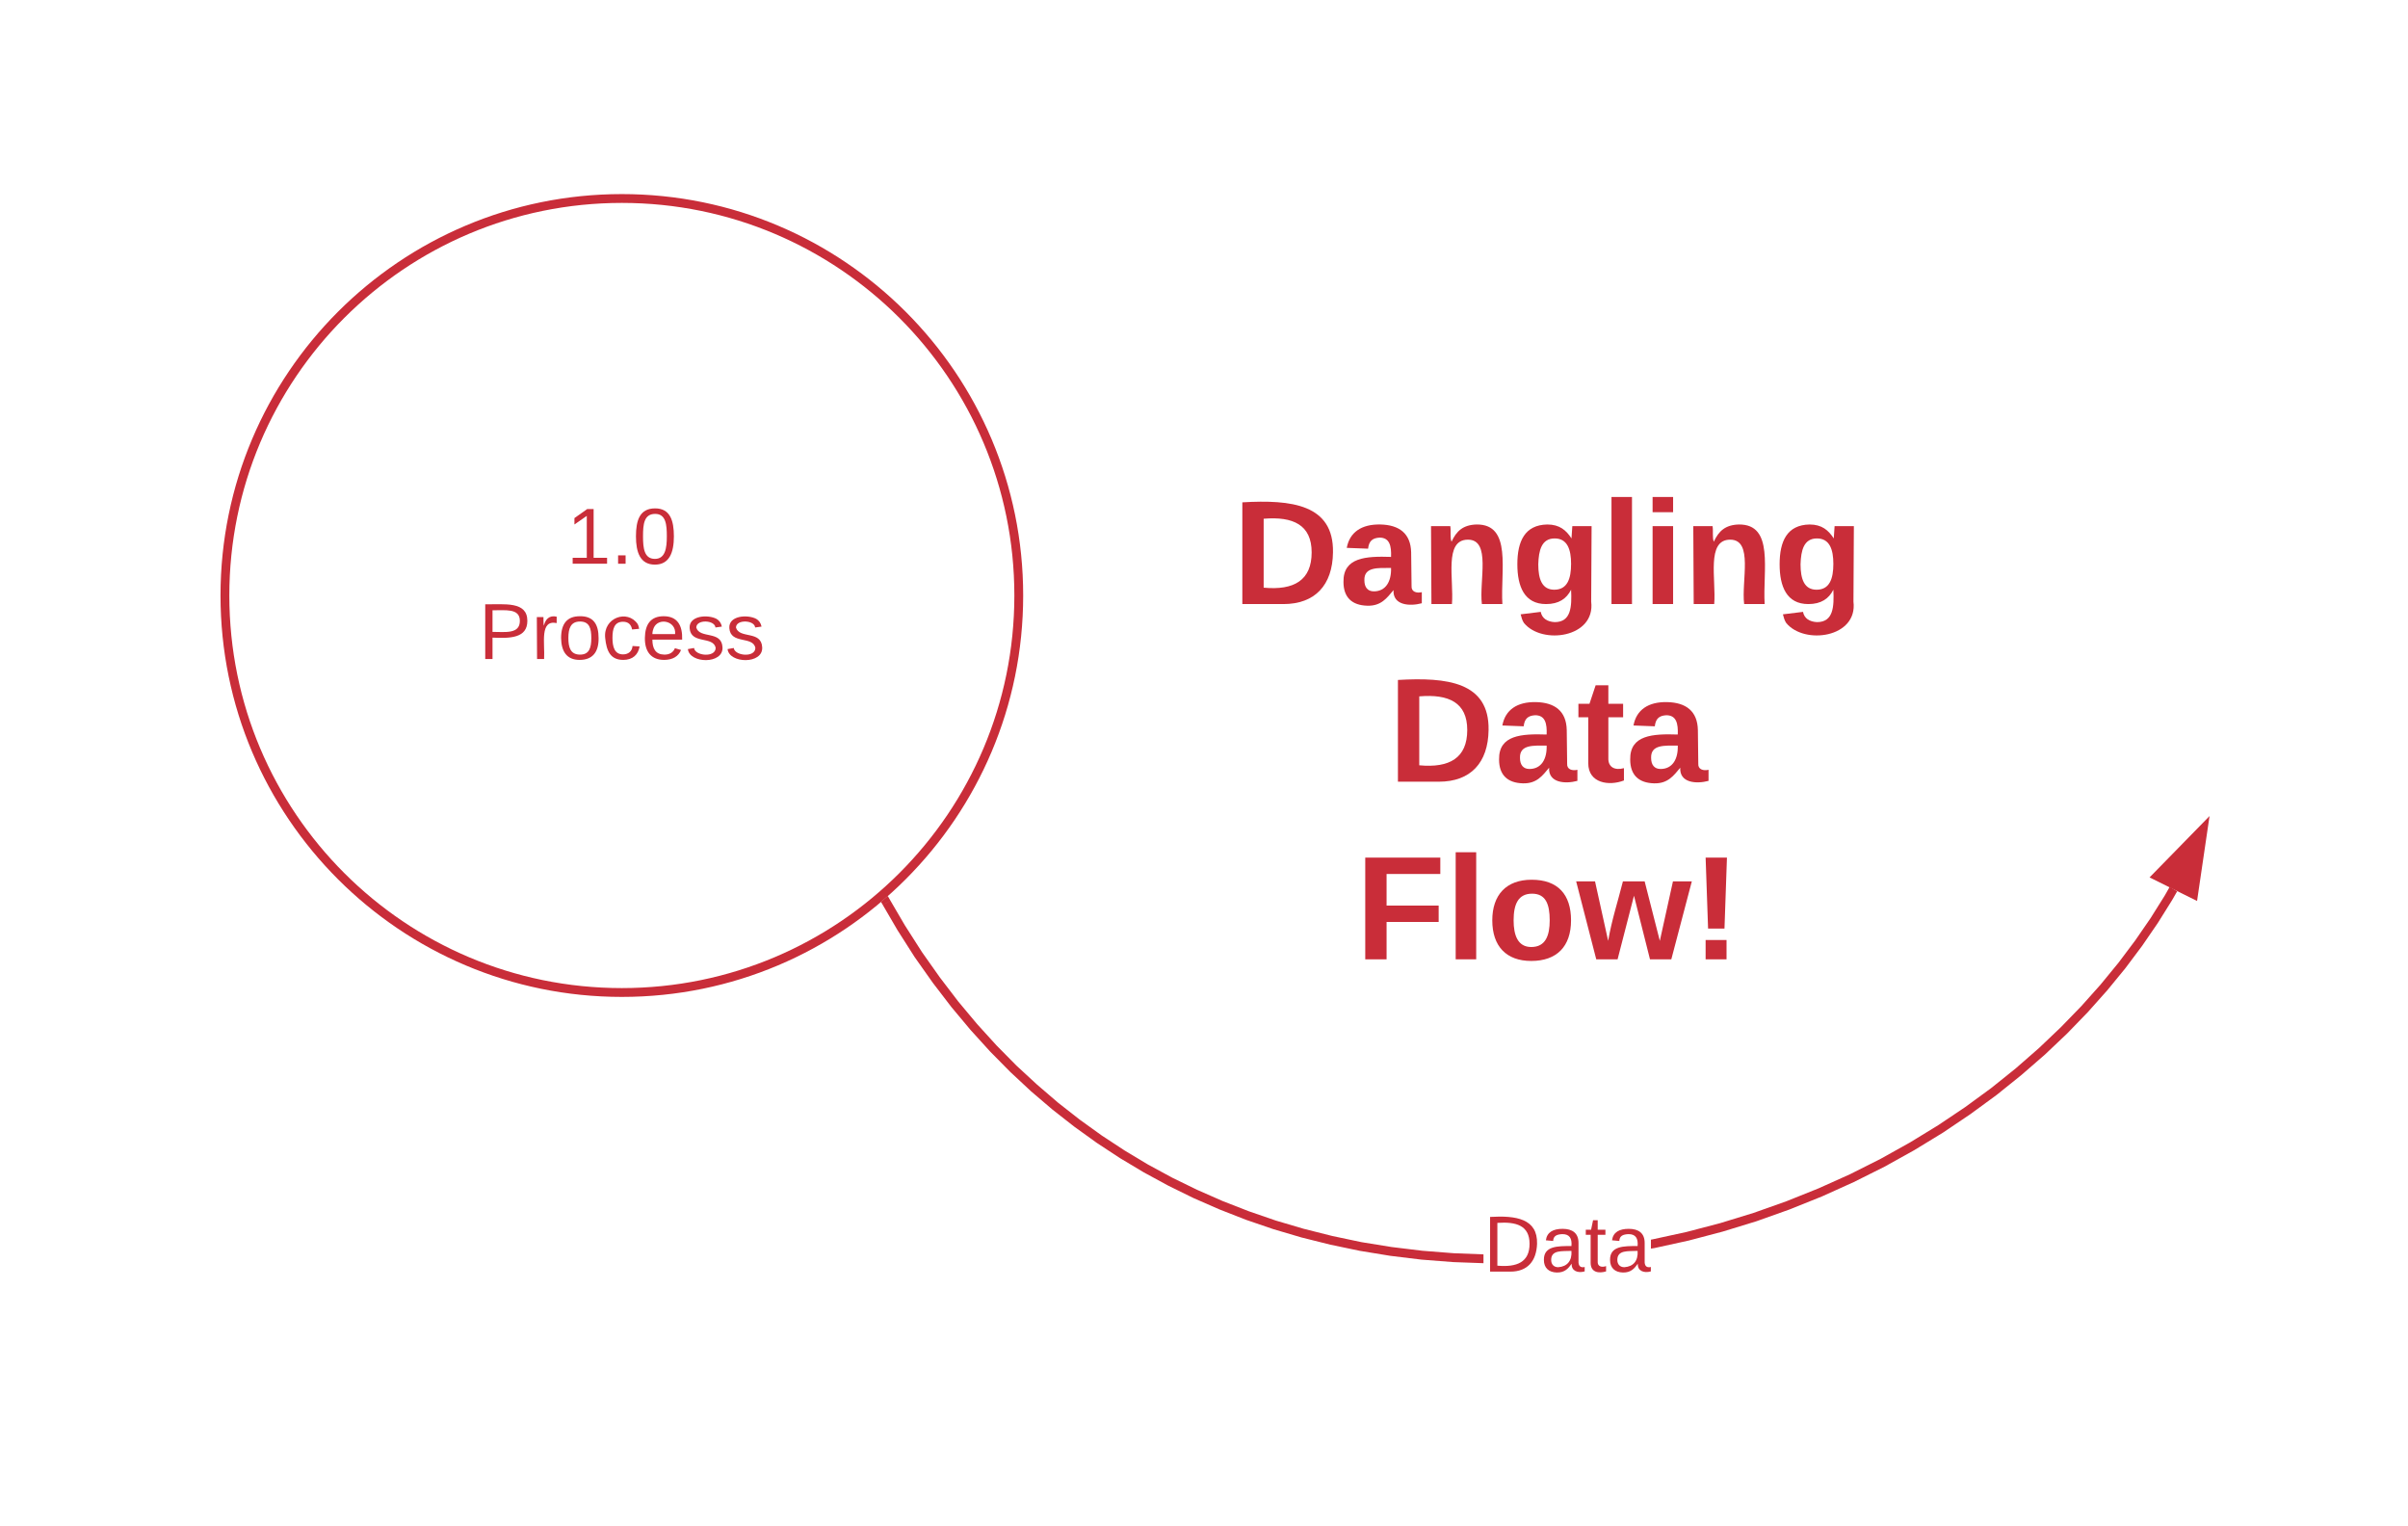 <svg xmlns="http://www.w3.org/2000/svg" xmlns:xlink="http://www.w3.org/1999/xlink" xmlns:lucid="lucid" width="546" height="346"><g transform="translate(-379 -695)" lucid:page-tab-id="lijG_qHrHR5s"><path d="M0 0h1360v1760H0z" fill="#fff"/><path d="M524.24 593.92l-2.93 5.9-3.52 6.44-3.65 6.05-3.8 5.7-3.9 5.4-4.02 5.1-4.13 4.8-4.26 4.53-4.36 4.3-4.5 4.03-4.6 3.8-4.7 3.6-4.85 3.37-4.96 3.15-5.08 2.94-5.2 2.72-5.34 2.5-5.45 2.3-5.58 2.1-5.7 1.84-5.83 1.63-5.95 1.4-6.05 1.17-6.17.9-6.26.68-2.68.17v-2l2.5-.17 6.2-.65 6.07-.9 5.98-1.15 5.87-1.37 5.74-1.6 5.63-1.84 5.5-2.05 5.38-2.27 5.26-2.48 5.13-2.7 5-2.88 4.9-3.1 4.75-3.33 4.66-3.53 4.54-3.75 4.43-4 4.3-4.22 4.2-4.48 4.1-4.74 3.97-5 3.86-5.33 3.74-5.63 3.6-5.98 3.5-6.35 2.9-5.87zm-267.07 9.3l3.15 5.2 3.37 5.07 3.58 4.92 3.8 4.8 4.04 4.66 4.25 4.52 4.47 4.37 4.68 4.2 4.9 4.05 5.1 3.87 5.3 3.66 5.48 3.48 5.66 3.27 5.84 3.05 5.98 2.8 6.12 2.58 6.23 2.3 6.33 2.07 6.4 1.78 6.46 1.5 4.5.86v2.04l-4.9-.93-6.55-1.53-6.5-1.8-6.4-2.1-6.3-2.33-6.2-2.6-6.06-2.86-5.9-3.08-5.74-3.3-5.56-3.53-5.37-3.73-5.16-3.9-4.96-4.1-4.73-4.27-4.53-4.43-4.3-4.58-4.1-4.72-3.85-4.87-3.65-5-3.42-5.14-3.2-5.28-2.96-5.38 1.76-.96z" fill="#c92d39"/><path d="M524.68 593.02l-.45.92-1.8-.9.46-.9zM257.18 595.56l-8.47 3.78-1.56-14.92z" fill="#c92d39"/><path d="M258.84 595.92l-10.98 4.9-2.04-19.35zm-9.28 1.95l5.95-2.66-7.05-7.82z" fill="#c92d39"/><use xlink:href="#a" transform="matrix(1,0,0,1,362.806,668.706) translate(0 14.4)"/><path d="M610 830c0 49.7-40.3 90-90 90s-90-40.3-90-90 40.3-90 90-90 90 40.3 90 90z" stroke="#c92d39" stroke-width="2" fill="#fff"/><use xlink:href="#b" transform="matrix(1,0,0,1,450,740) translate(57.5 82.8)"/><use xlink:href="#c" transform="matrix(1,0,0,1,450,740) translate(37.525 104.4)"/><path d="M584.18 904.78l3.9 6.1 4.05 5.73 4.15 5.43 4.28 5.12 4.4 4.84 4.5 4.56 4.66 4.3 4.77 4.1 4.9 3.84 5.03 3.62 5.18 3.4 5.33 3.2 5.48 2.97 5.64 2.75 5.8 2.55 5.95 2.32 6.1 2.1 6.3 1.86 6.48 1.63 6.64 1.4 6.8 1.1 6.98.85 7.12.56 6.75.26v2l-6.87-.25-7.2-.56-7.06-.86-6.9-1.13-6.7-1.4-6.56-1.64-6.37-1.88-6.2-2.12-6.03-2.36-5.87-2.57-5.7-2.8-5.56-3.02-5.4-3.23-5.25-3.45-5.1-3.67-4.98-3.9-4.84-4.13-4.7-4.38-4.58-4.64-4.45-4.9-4.33-5.18-4.2-5.48-4.1-5.8-3.94-6.18-3.3-5.66 1.72-1zm288.48-7.72l-1.15 2-3.25 5.2-3.54 5.16-3.82 5.1-4.1 5-4.42 4.96-4.7 4.85-5.02 4.76-5.33 4.63-5.6 4.5-5.94 4.35-6.2 4.18-6.5 3.97-6.76 3.76-7 3.5-7.2 3.25-7.37 2.96-7.53 2.68-7.64 2.34-7.7 2.03-7.77 1.7-.78.12v-2.03l.38-.07 7.68-1.67 7.63-2 7.57-2.32 7.45-2.64 7.3-2.93 7.13-3.2 6.92-3.48 6.67-3.72 6.43-3.93 6.14-4.12 5.87-4.3 5.56-4.46 5.26-4.6 4.94-4.7 4.66-4.8 4.35-4.87 4.06-4.95 3.78-5.03 3.5-5.08 3.22-5.13 1.12-1.97zM580.9 899.17l-1.72 1-.42-.72 1.54-1.33zM876.38 897.74l-8.3-4.12 10.48-10.72z" fill="#c92d39"/><path d="M877.17 899.25l-10.77-5.34L880 880zm-7.42-5.9l5.84 2.88 1.53-10.43z" fill="#c92d39"/><use xlink:href="#a" transform="matrix(1,0,0,1,715.369,968.878) translate(0 14.4)"/><path d="M610 800h240v130.8H610z" stroke="#000" stroke-opacity="0" stroke-width="2" fill="#fff" fill-opacity="0"/><use xlink:href="#d" transform="matrix(1,0,0,1,615,805) translate(43.461 26.944)"/><use xlink:href="#e" transform="matrix(1,0,0,1,615,805) translate(78.741 67.211)"/><use xlink:href="#f" transform="matrix(1,0,0,1,615,805) translate(71.331 107.478)"/><defs><path fill="#c92d39" d="M30-248c118-7 216 8 213 122C240-48 200 0 122 0H30v-248zM63-27c89 8 146-16 146-99s-60-101-146-95v194" id="g"/><path fill="#c92d39" d="M141-36C126-15 110 5 73 4 37 3 15-17 15-53c-1-64 63-63 125-63 3-35-9-54-41-54-24 1-41 7-42 31l-33-3c5-37 33-52 76-52 45 0 72 20 72 64v82c-1 20 7 32 28 27v20c-31 9-61-2-59-35zM48-53c0 20 12 33 32 33 41-3 63-29 60-74-43 2-92-5-92 41" id="h"/><path fill="#c92d39" d="M59-47c-2 24 18 29 38 22v24C64 9 27 4 27-40v-127H5v-23h24l9-43h21v43h35v23H59v120" id="i"/><g id="a"><use transform="matrix(0.05,0,0,0.05,0,0)" xlink:href="#g"/><use transform="matrix(0.05,0,0,0.05,12.95,0)" xlink:href="#h"/><use transform="matrix(0.05,0,0,0.05,22.95,0)" xlink:href="#i"/><use transform="matrix(0.05,0,0,0.05,27.95,0)" xlink:href="#h"/></g><path fill="#c92d39" d="M27 0v-27h64v-190l-56 39v-29l58-41h29v221h61V0H27" id="j"/><path fill="#c92d39" d="M33 0v-38h34V0H33" id="k"/><path fill="#c92d39" d="M101-251c68 0 85 55 85 127S166 4 100 4C33 4 14-52 14-124c0-73 17-127 87-127zm-1 229c47 0 54-49 54-102s-4-102-53-102c-51 0-55 48-55 102 0 53 5 102 54 102" id="l"/><g id="b"><use transform="matrix(0.05,0,0,0.05,0,0)" xlink:href="#j"/><use transform="matrix(0.05,0,0,0.05,10,0)" xlink:href="#k"/><use transform="matrix(0.05,0,0,0.05,15,0)" xlink:href="#l"/></g><path fill="#c92d39" d="M30-248c87 1 191-15 191 75 0 78-77 80-158 76V0H30v-248zm33 125c57 0 124 11 124-50 0-59-68-47-124-48v98" id="m"/><path fill="#c92d39" d="M114-163C36-179 61-72 57 0H25l-1-190h30c1 12-1 29 2 39 6-27 23-49 58-41v29" id="n"/><path fill="#c92d39" d="M100-194c62-1 85 37 85 99 1 63-27 99-86 99S16-35 15-95c0-66 28-99 85-99zM99-20c44 1 53-31 53-75 0-43-8-75-51-75s-53 32-53 75 10 74 51 75" id="o"/><path fill="#c92d39" d="M96-169c-40 0-48 33-48 73s9 75 48 75c24 0 41-14 43-38l32 2c-6 37-31 61-74 61-59 0-76-41-82-99-10-93 101-131 147-64 4 7 5 14 7 22l-32 3c-4-21-16-35-41-35" id="p"/><path fill="#c92d39" d="M100-194c63 0 86 42 84 106H49c0 40 14 67 53 68 26 1 43-12 49-29l28 8c-11 28-37 45-77 45C44 4 14-33 15-96c1-61 26-98 85-98zm52 81c6-60-76-77-97-28-3 7-6 17-6 28h103" id="q"/><path fill="#c92d39" d="M135-143c-3-34-86-38-87 0 15 53 115 12 119 90S17 21 10-45l28-5c4 36 97 45 98 0-10-56-113-15-118-90-4-57 82-63 122-42 12 7 21 19 24 35" id="r"/><g id="c"><use transform="matrix(0.05,0,0,0.05,0,0)" xlink:href="#m"/><use transform="matrix(0.05,0,0,0.05,12,0)" xlink:href="#n"/><use transform="matrix(0.05,0,0,0.05,17.95,0)" xlink:href="#o"/><use transform="matrix(0.05,0,0,0.05,27.95,0)" xlink:href="#p"/><use transform="matrix(0.05,0,0,0.05,36.95,0)" xlink:href="#q"/><use transform="matrix(0.05,0,0,0.05,46.95,0)" xlink:href="#r"/><use transform="matrix(0.05,0,0,0.05,55.95,0)" xlink:href="#r"/></g><path fill="#c92d39" d="M24-248c120-7 223 5 221 122C244-46 201 0 124 0H24v-248zM76-40c74 7 117-18 117-86 0-67-45-88-117-82v168" id="s"/><path fill="#c92d39" d="M133-34C117-15 103 5 69 4 32 3 11-16 11-54c-1-60 55-63 116-61 1-26-3-47-28-47-18 1-26 9-28 27l-52-2c7-38 36-58 82-57s74 22 75 68l1 82c-1 14 12 18 25 15v27c-30 8-71 5-69-32zm-48 3c29 0 43-24 42-57-32 0-66-3-65 30 0 17 8 27 23 27" id="t"/><path fill="#c92d39" d="M135-194c87-1 58 113 63 194h-50c-7-57 23-157-34-157-59 0-34 97-39 157H25l-1-190h47c2 12-1 28 3 38 12-26 28-41 61-42" id="u"/><path fill="#c92d39" d="M195-6C206 82 75 100 31 46c-4-6-6-13-8-21l49-6c3 16 16 24 34 25 40 0 42-37 40-79-11 22-30 35-61 35-53 0-70-43-70-97 0-56 18-96 73-97 30 0 46 14 59 34l2-30h47zm-90-29c32 0 41-27 41-63 0-35-9-62-40-62-32 0-39 29-40 63 0 36 9 62 39 62" id="v"/><path fill="#c92d39" d="M25 0v-261h50V0H25" id="w"/><path fill="#c92d39" d="M25-224v-37h50v37H25zM25 0v-190h50V0H25" id="x"/><g id="d"><use transform="matrix(0.093,0,0,0.093,0,0)" xlink:href="#s"/><use transform="matrix(0.093,0,0,0.093,24.141,0)" xlink:href="#t"/><use transform="matrix(0.093,0,0,0.093,42.783,0)" xlink:href="#u"/><use transform="matrix(0.093,0,0,0.093,63.196,0)" xlink:href="#v"/><use transform="matrix(0.093,0,0,0.093,83.609,0)" xlink:href="#w"/><use transform="matrix(0.093,0,0,0.093,92.93,0)" xlink:href="#x"/><use transform="matrix(0.093,0,0,0.093,102.251,0)" xlink:href="#u"/><use transform="matrix(0.093,0,0,0.093,122.664,0)" xlink:href="#v"/></g><path fill="#c92d39" d="M115-3C79 11 28 4 28-45v-112H4v-33h27l15-45h31v45h36v33H77v99c-1 23 16 31 38 25v30" id="y"/><g id="e"><use transform="matrix(0.093,0,0,0.093,0,0)" xlink:href="#s"/><use transform="matrix(0.093,0,0,0.093,24.141,0)" xlink:href="#t"/><use transform="matrix(0.093,0,0,0.093,42.783,0)" xlink:href="#y"/><use transform="matrix(0.093,0,0,0.093,53.875,0)" xlink:href="#t"/></g><path fill="#c92d39" d="M76-208v77h127v40H76V0H24v-248h183v40H76" id="z"/><path fill="#c92d39" d="M110-194c64 0 96 36 96 99 0 64-35 99-97 99-61 0-95-36-95-99 0-62 34-99 96-99zm-1 164c35 0 45-28 45-65 0-40-10-65-43-65-34 0-45 26-45 65 0 36 10 65 43 65" id="A"/><path fill="#c92d39" d="M231 0h-52l-39-155L100 0H48L-1-190h46L77-45c9-52 24-97 36-145h53l37 145 32-145h46" id="B"/><path fill="#c92d39" d="M80-75H40l-6-173h52zM34 0v-47h51V0H34" id="C"/><g id="f"><use transform="matrix(0.093,0,0,0.093,0,0)" xlink:href="#z"/><use transform="matrix(0.093,0,0,0.093,20.413,0)" xlink:href="#w"/><use transform="matrix(0.093,0,0,0.093,29.734,0)" xlink:href="#A"/><use transform="matrix(0.093,0,0,0.093,50.147,0)" xlink:href="#B"/><use transform="matrix(0.093,0,0,0.093,76.246,0)" xlink:href="#C"/></g></defs></g></svg>